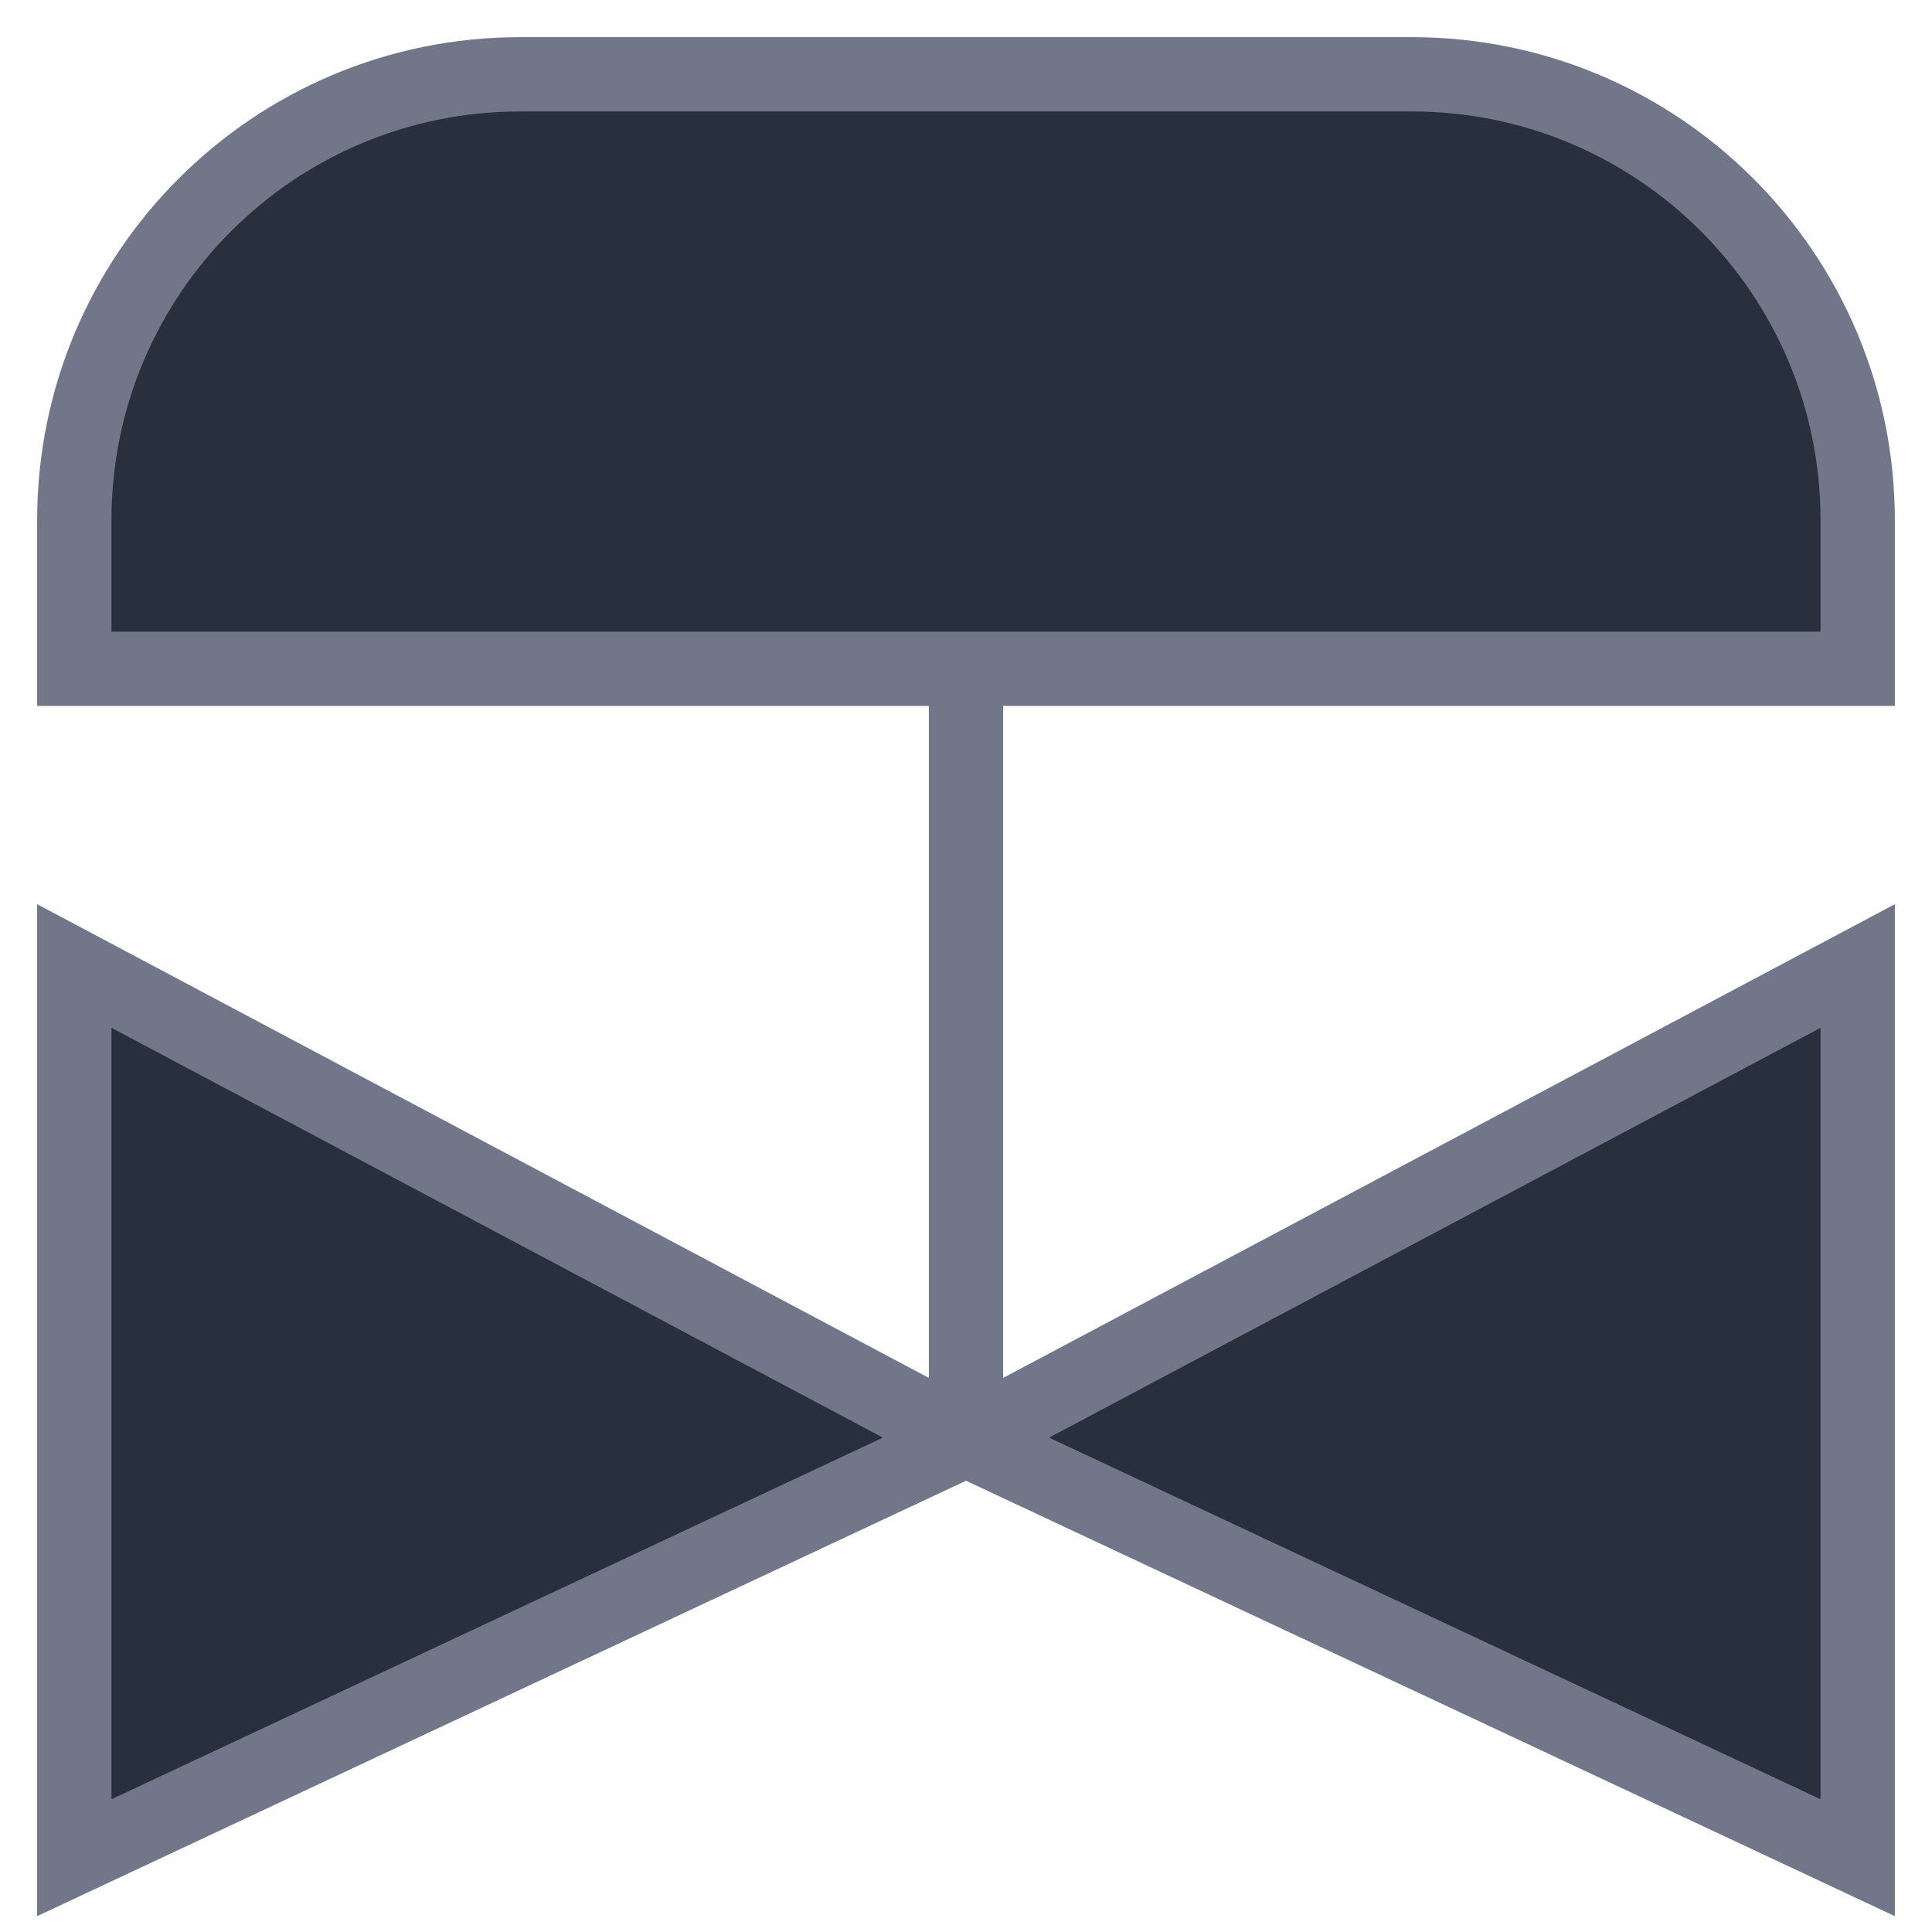 <svg width="26" height="26" viewBox="0 0 26 26" fill="none" xmlns="http://www.w3.org/2000/svg">
<path d="M1 25V13L13 19.375L1 25Z" fill="#29303D" stroke="#727689" stroke-linecap="round"/>
<path d="M25 25V13L13 19.375L25 25Z" fill="#29303D" stroke="#727689" stroke-linecap="round"/>
<path d="M1 7C1 3.686 3.686 1 7 1H19C22.314 1 25 3.686 25 7V9H1V7Z" fill="#29303D" stroke="#727689"/>
<path d="M13 9L13 19" stroke="#727689"/>
</svg>
